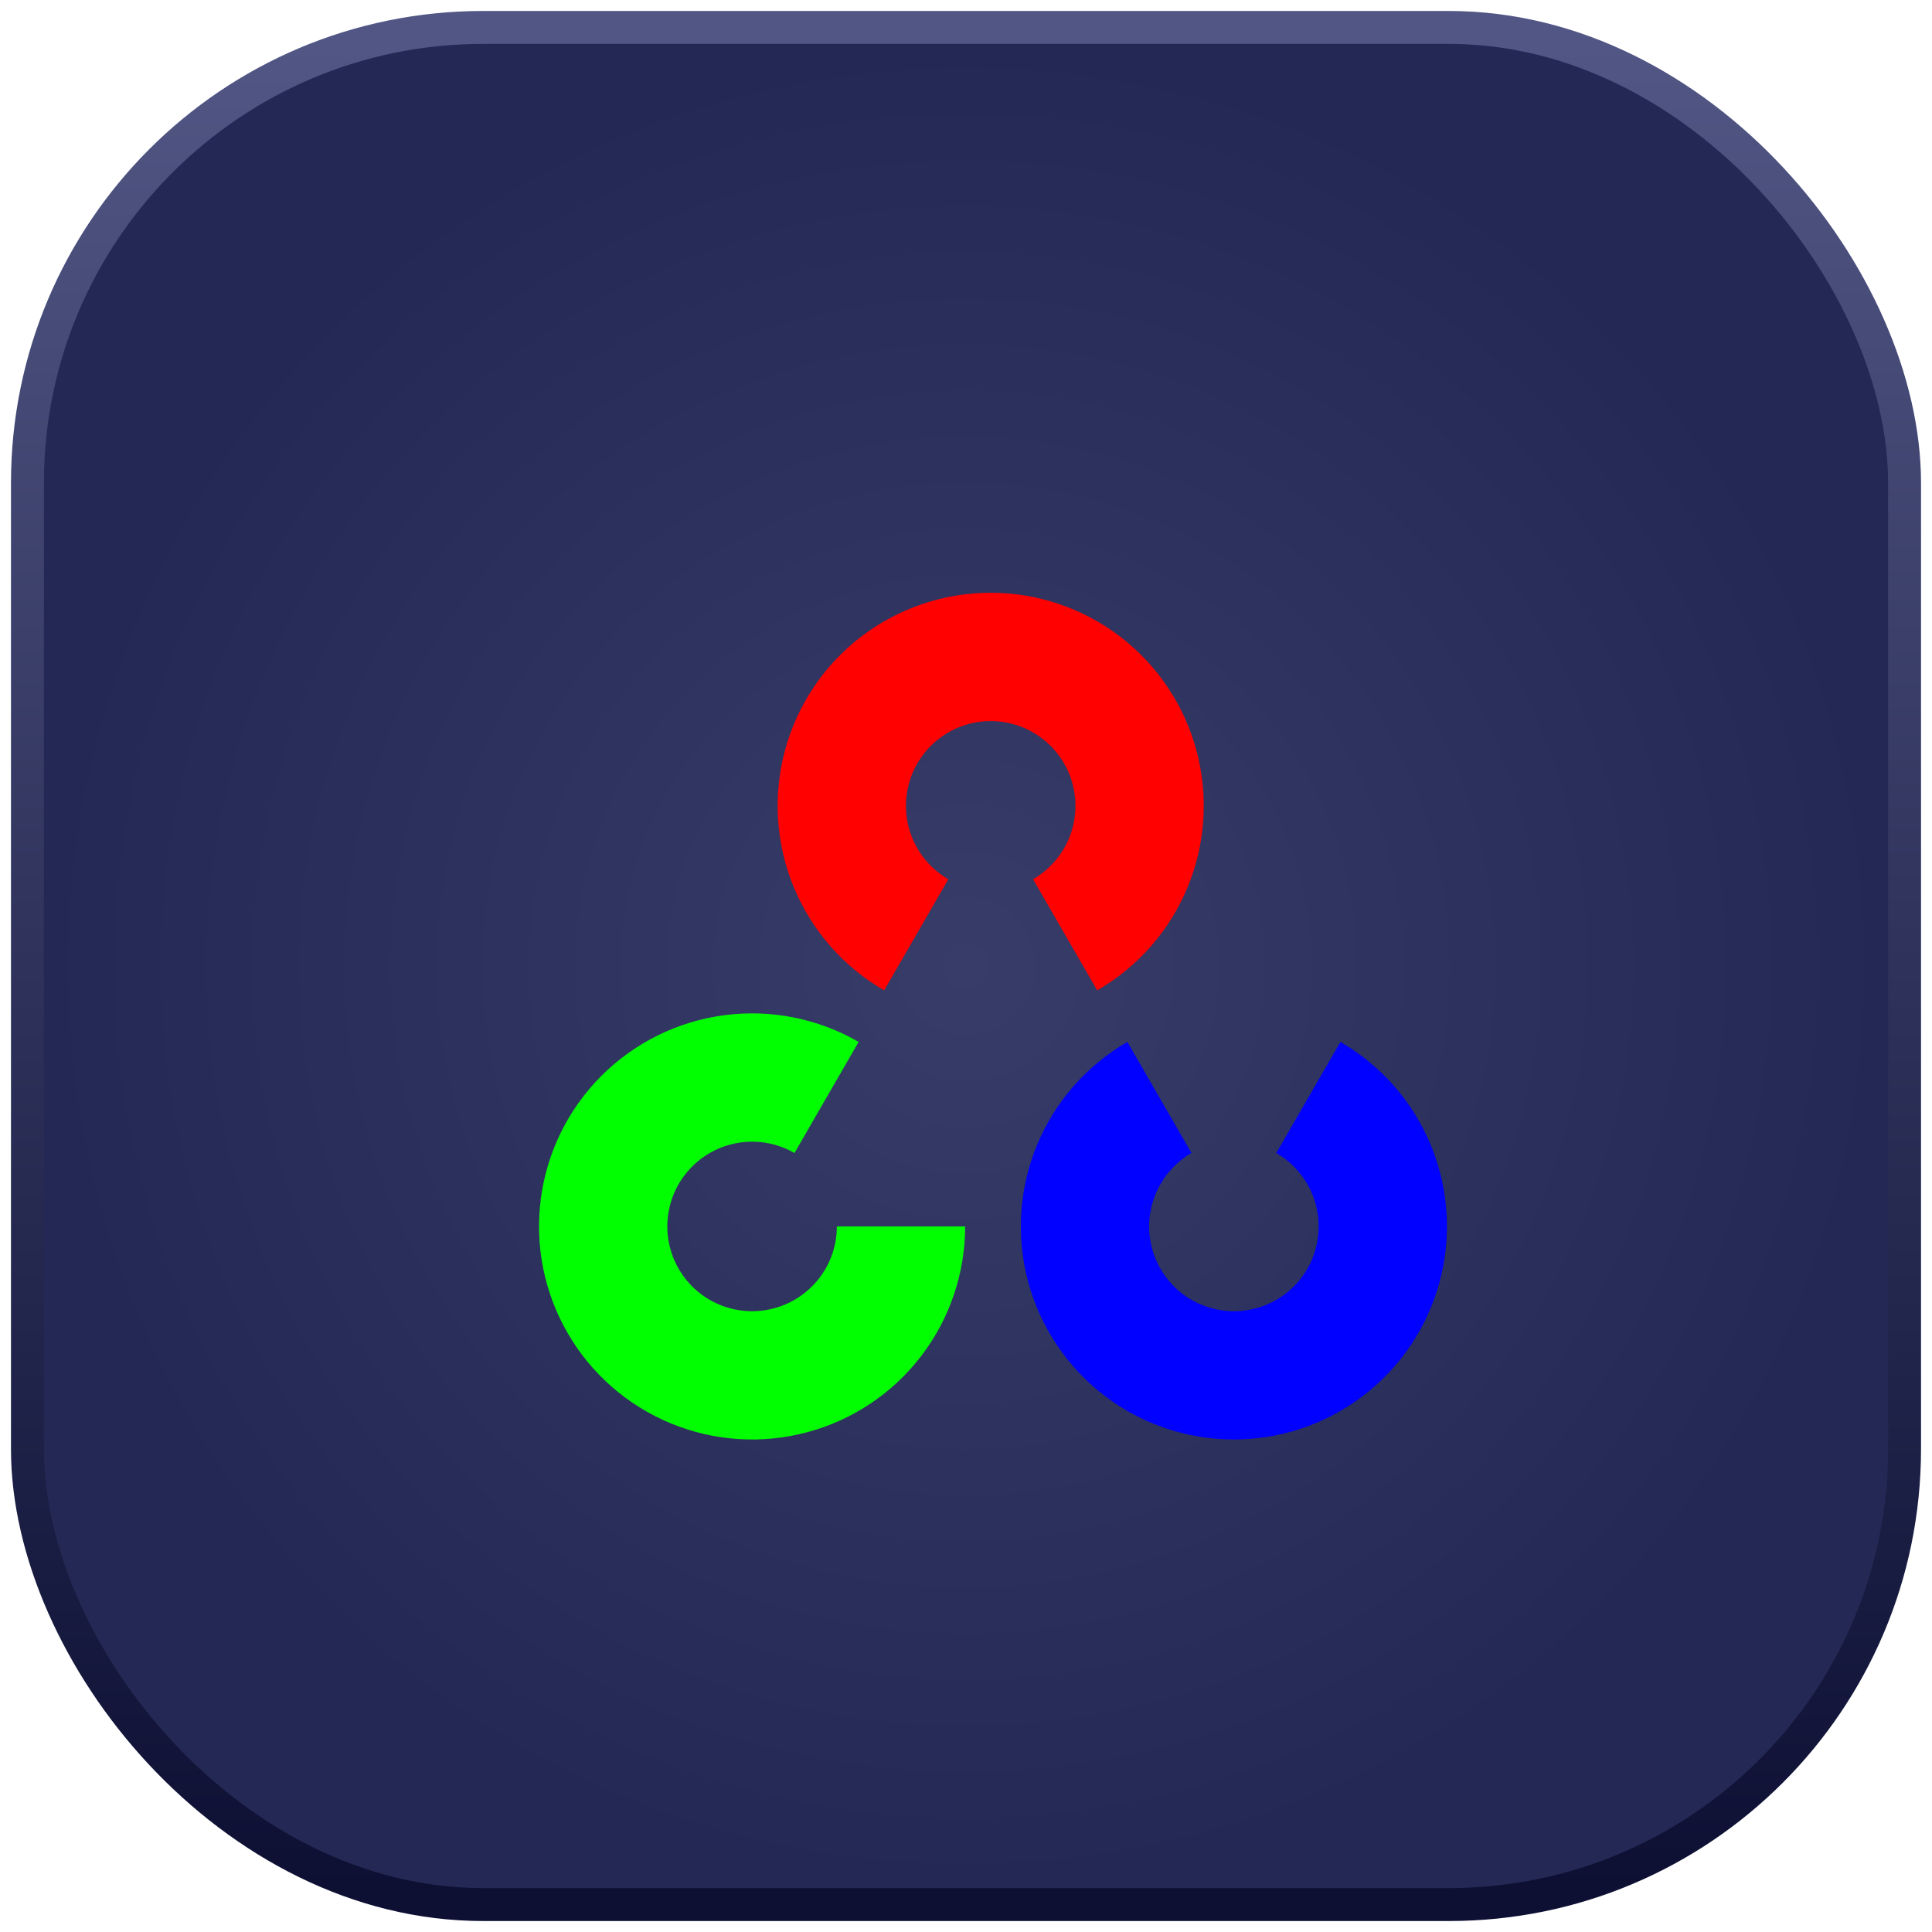 <svg width="88" height="88" viewBox="0 0 88 88" fill="none" xmlns="http://www.w3.org/2000/svg">
<rect x="1.25" y="1.25" width="85.5" height="85.5" rx="20.75" fill="url(#paint0_radial_1_493)" stroke="url(#paint1_linear_1_493)" stroke-width="1.5"/>
<g filter="url(#filter0_d_1_493)">
<path d="M40.273 41.109C38.422 40.041 36.977 38.392 36.159 36.418C35.342 34.445 35.198 32.256 35.751 30.193C36.304 28.129 37.522 26.306 39.217 25.005C40.912 23.705 42.989 23 45.125 23C47.261 23 49.338 23.705 51.032 25.005C52.727 26.306 53.946 28.129 54.499 30.193C55.051 32.256 54.908 34.445 54.091 36.418C53.273 38.392 51.827 40.041 49.977 41.109L47.055 36.048C47.791 35.623 48.366 34.967 48.692 34.182C49.017 33.397 49.074 32.526 48.854 31.705C48.634 30.884 48.149 30.159 47.475 29.642C46.801 29.124 45.975 28.844 45.125 28.844C44.275 28.844 43.449 29.124 42.775 29.642C42.1 30.159 41.616 30.884 41.396 31.705C41.176 32.526 41.233 33.397 41.558 34.182C41.883 34.967 42.458 35.623 43.194 36.048L40.273 41.109Z" fill="#FF0101"/>
<path d="M61.054 43.459C62.904 44.527 64.35 46.175 65.168 48.149C65.986 50.123 66.129 52.311 65.576 54.375C65.023 56.438 63.805 58.261 62.11 59.562C60.415 60.862 58.338 61.567 56.202 61.567C54.066 61.567 51.989 60.862 50.294 59.562C48.6 58.261 47.381 56.438 46.828 54.375C46.275 52.311 46.419 50.123 47.236 48.149C48.054 46.175 49.5 44.527 51.35 43.459L54.272 48.519C53.536 48.944 52.961 49.6 52.635 50.386C52.31 51.171 52.253 52.041 52.473 52.862C52.693 53.683 53.178 54.408 53.852 54.926C54.526 55.443 55.352 55.724 56.202 55.724C57.052 55.724 57.878 55.443 58.552 54.926C59.227 54.408 59.711 53.683 59.931 52.862C60.151 52.041 60.094 51.171 59.769 50.386C59.444 49.6 58.868 48.944 58.133 48.519L61.054 43.459Z" fill="#0101FF"/>
<path d="M43.961 51.863C43.961 53.999 43.256 56.075 41.956 57.77C40.655 59.465 38.832 60.684 36.768 61.236C34.705 61.789 32.517 61.646 30.543 60.828C28.569 60.011 26.92 58.565 25.852 56.715C24.784 54.865 24.356 52.714 24.635 50.596C24.914 48.478 25.884 46.511 27.395 45.001C28.905 43.49 30.872 42.52 32.99 42.241C35.108 41.962 37.259 42.39 39.109 43.458L36.187 48.519C35.451 48.094 34.595 47.924 33.753 48.035C32.91 48.146 32.128 48.532 31.527 49.133C30.926 49.734 30.54 50.516 30.429 51.359C30.318 52.201 30.488 53.057 30.913 53.793C31.338 54.529 31.994 55.104 32.779 55.429C33.564 55.755 34.435 55.812 35.256 55.592C36.077 55.372 36.802 54.887 37.319 54.213C37.837 53.539 38.117 52.712 38.117 51.863L43.961 51.863Z" fill="#01FF01"/>
</g>
<defs>
<filter id="filter0_d_1_493" x="2.552" y="5" width="85.355" height="82.567" filterUnits="userSpaceOnUse" color-interpolation-filters="sRGB">
<feFlood flood-opacity="0" result="BackgroundImageFix"/>
<feColorMatrix in="SourceAlpha" type="matrix" values="0 0 0 0 0 0 0 0 0 0 0 0 0 0 0 0 0 0 127 0" result="hardAlpha"/>
<feOffset dy="4"/>
<feGaussianBlur stdDeviation="11"/>
<feComposite in2="hardAlpha" operator="out"/>
<feColorMatrix type="matrix" values="0 0 0 0 1 0 0 0 0 0.004 0 0 0 0 0.004 0 0 0 1 0"/>
<feBlend mode="normal" in2="BackgroundImageFix" result="effect1_dropShadow_1_493"/>
<feBlend mode="normal" in="SourceGraphic" in2="effect1_dropShadow_1_493" result="shape"/>
</filter>
<radialGradient id="paint0_radial_1_493" cx="0" cy="0" r="1" gradientUnits="userSpaceOnUse" gradientTransform="translate(44 44) rotate(90) scale(42)">
<stop stop-color="#383C68"/>
<stop offset="1" stop-color="#242854"/>
</radialGradient>
<linearGradient id="paint1_linear_1_493" x1="44" y1="2" x2="44" y2="86" gradientUnits="userSpaceOnUse">
<stop stop-color="#515684"/>
<stop offset="1" stop-color="#0D1033"/>
</linearGradient>
</defs>
</svg>
